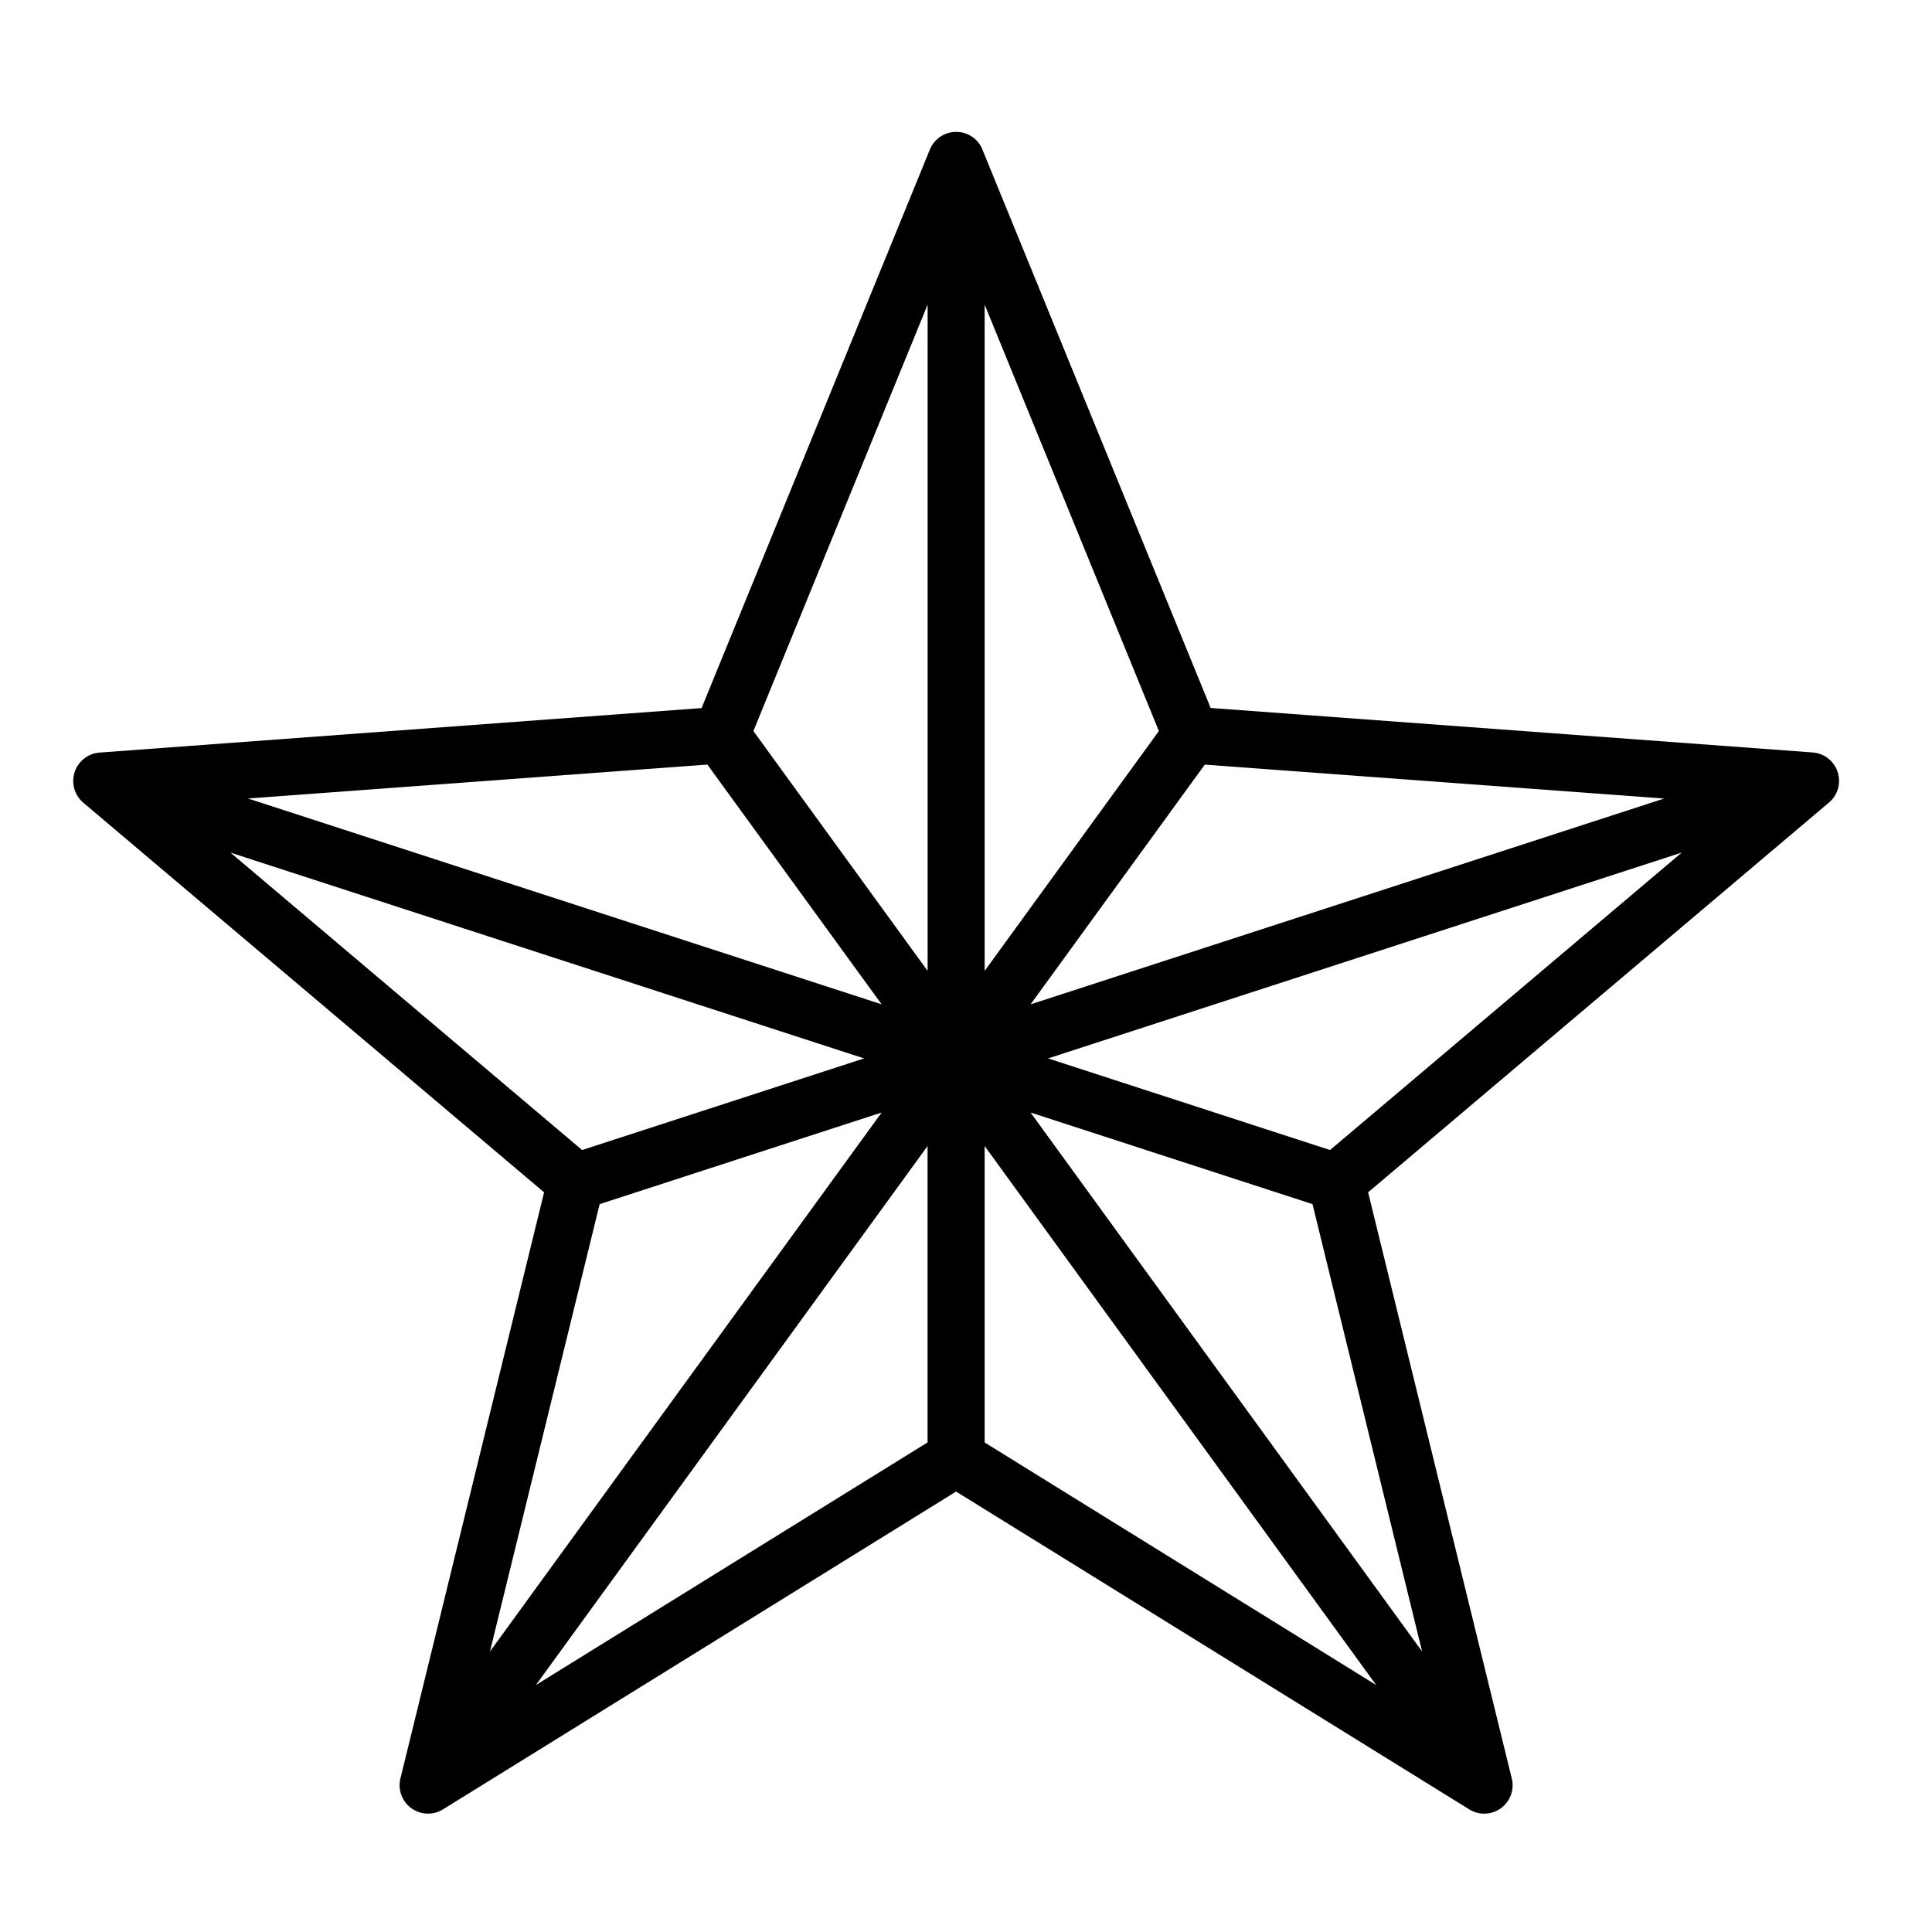 <svg xmlns="http://www.w3.org/2000/svg" width="66" height="66" viewBox="0 0 66 66"><g transform="translate(1585 -7795)"><path d="M36.421,8.083l7.8,19.083,20.564,1.52a.972.972,0,0,1,.531,1.734L49.6,43.712l4.909,20.028a.97.97,0,0,1-1.473,1.04L35.524,53.935,17.993,64.794a.971.971,0,0,1-1.452-1.053l4.909-20.028L5.706,30.4a.973.973,0,0,1,.56-1.71l20.564-1.52,7.8-19.083a.971.971,0,0,1,1.795,0Zm7.6,21.018-5.952,8.19,21.643-7.031ZM34.55,42.131,21.17,60.544,34.55,52.256ZM19.6,59.4,32.982,40.986l-9.634,3.13ZM36.5,36.148l5.952-8.193L36.5,13.388Zm-7.9-8.193,5.952,8.193V13.388Zm9.468,13.031L51.445,59.4,47.7,44.116ZM49.875,60.544,36.5,42.131V52.258ZM32.98,37.29,27.028,29.1,11.336,30.259Zm5.688,1.848,9.631,3.13L60.314,32.106Zm-6.287,0L10.735,32.107,22.749,42.268Z" transform="translate(-1587.863 7792.019)" fill-rule="evenodd"/><path d="M0,0H66V66H0Z" transform="translate(-1585 7795)" fill="none"/></g></svg>
